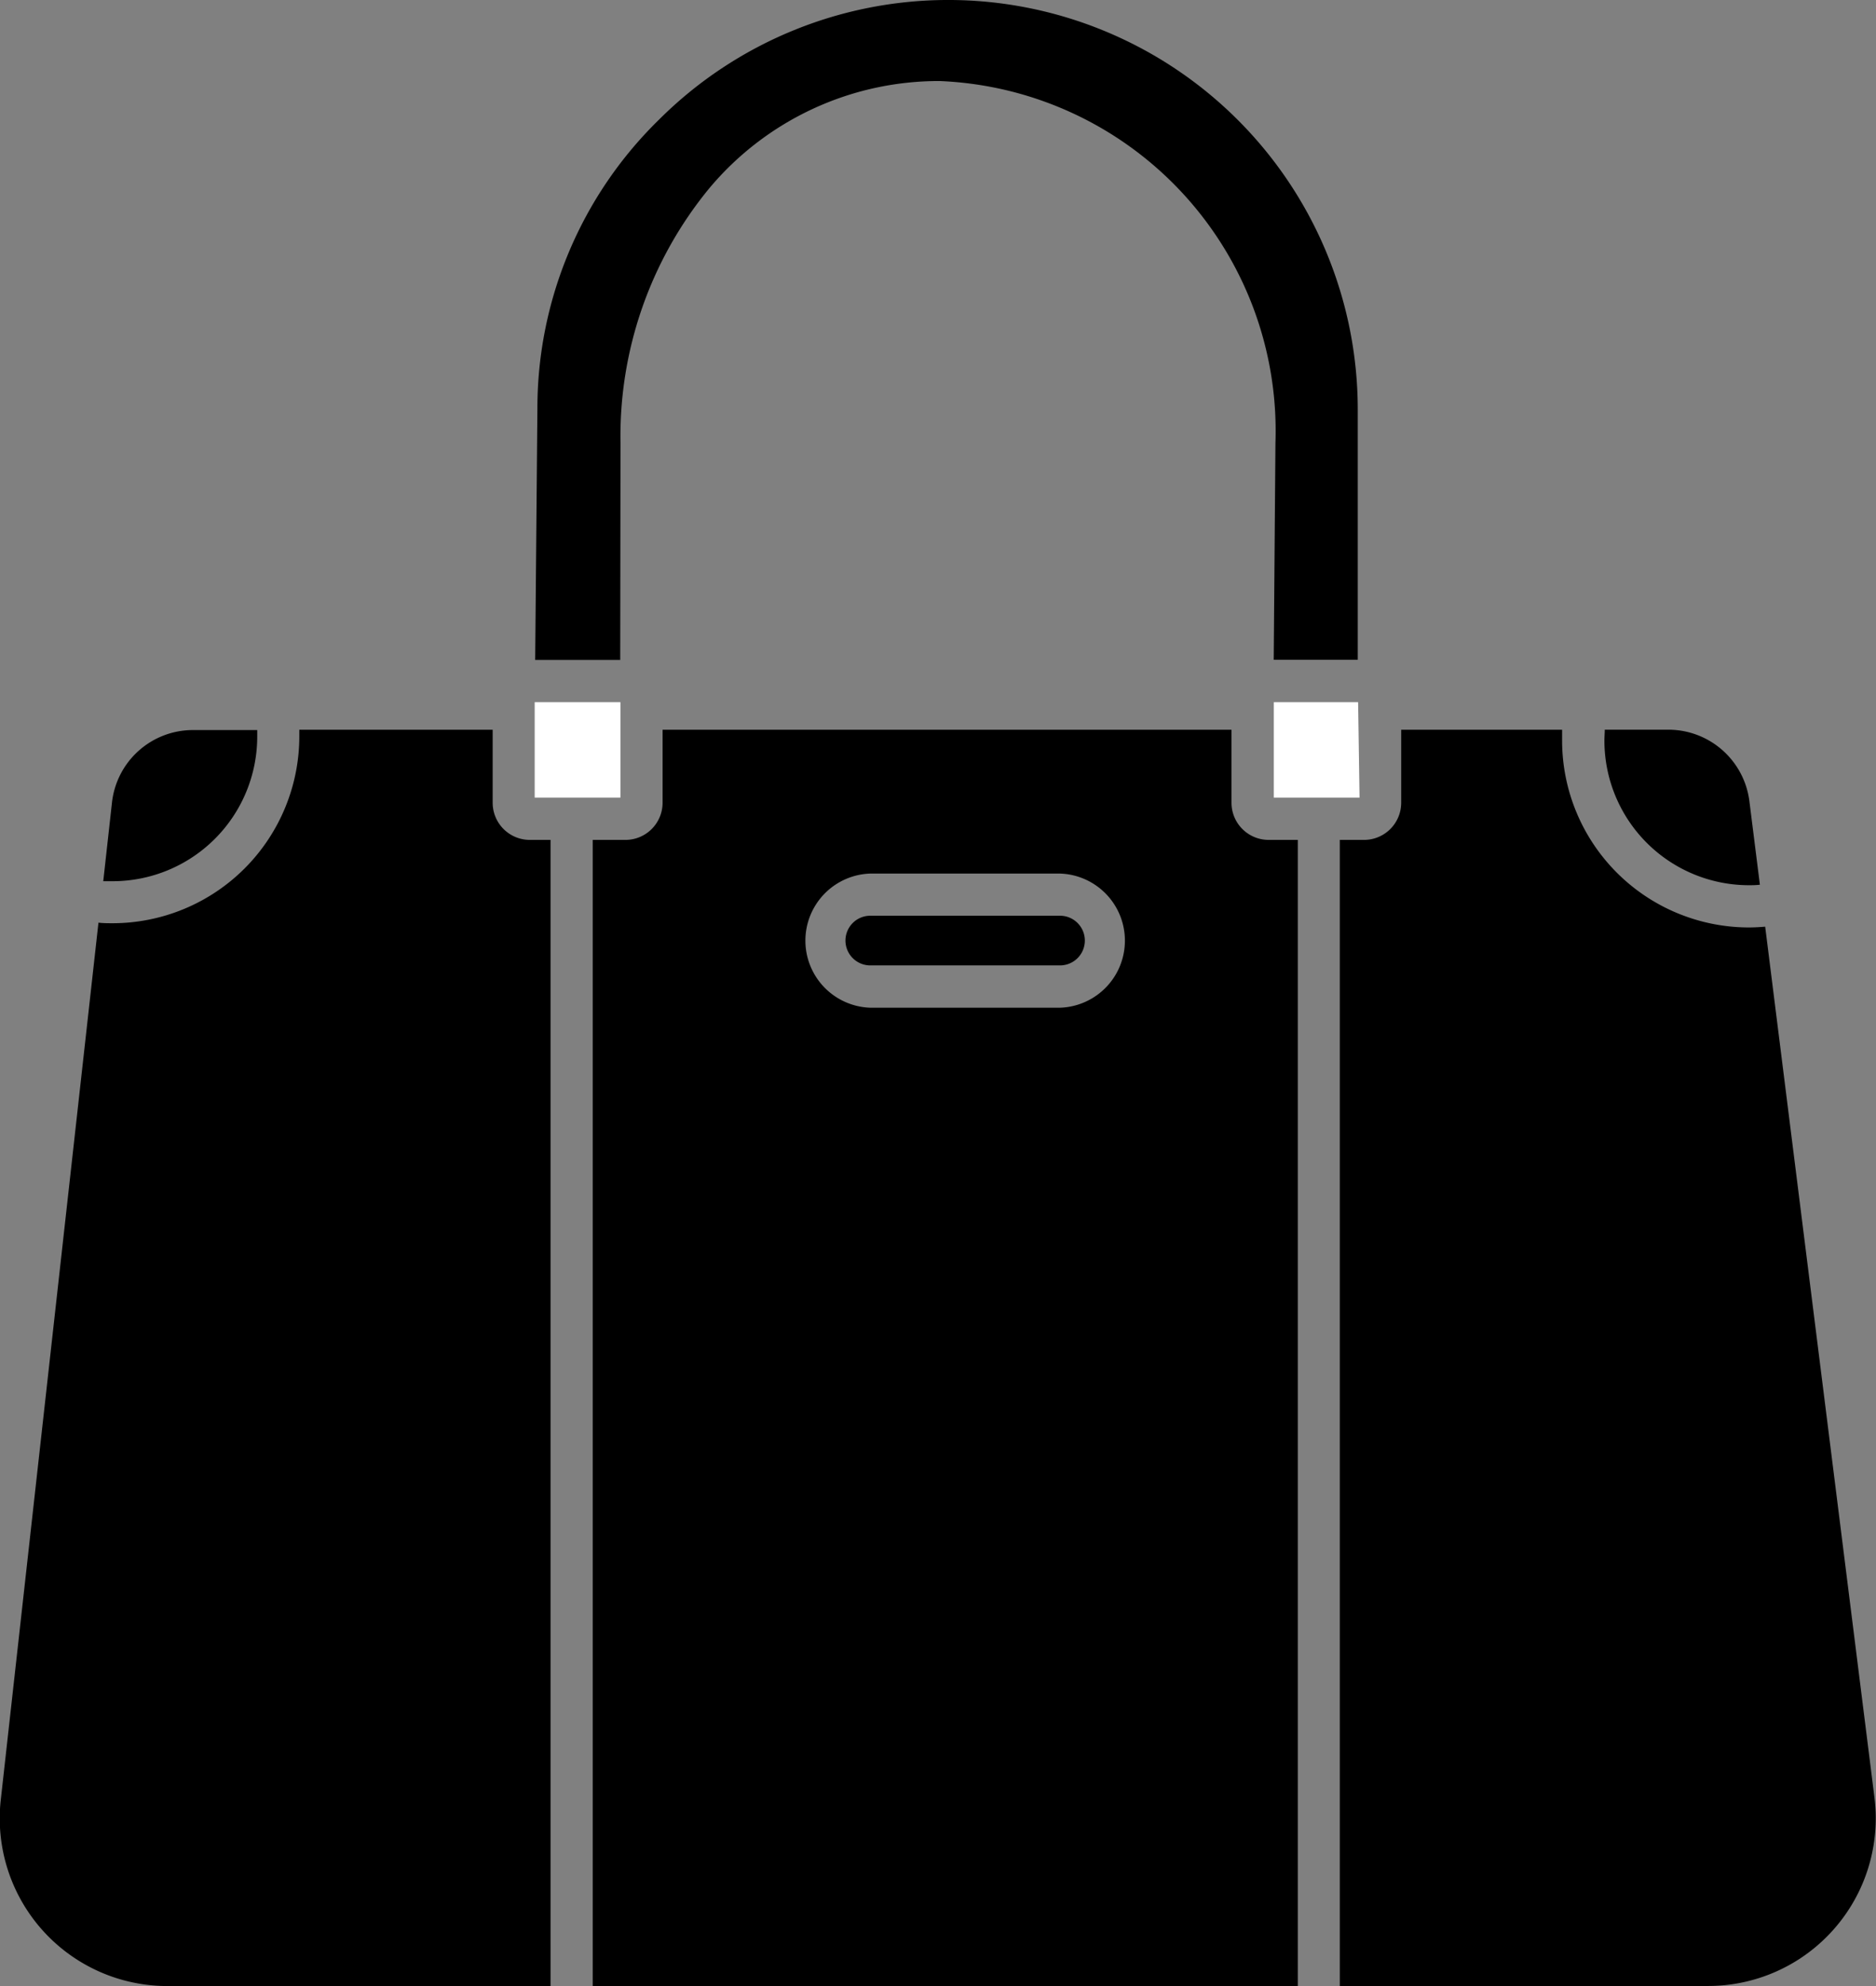 <svg id="sac-a-main" xmlns="http://www.w3.org/2000/svg" width="26.255" height="27.788" viewBox="0 0 26.255 27.788">
  <rect x="0" y="0" width="26.255" height="27.788" fill="#808080" stroke="none"/>
  <path id="Path_35" data-name="Path 35" d="M161.892,27.2a5.462,5.462,0,0,1,1.243-3.565,4.189,4.189,0,0,1,3.223-1.5,4.9,4.9,0,0,1,4.7,5.065l-.024,3.033h1.176V26.719a5.731,5.731,0,0,0-9.781-4.042,5.646,5.646,0,0,0-1.7,4.042l-.031,3.516h1.19Z" transform="translate(-153.208 -21.001)" fill="#000"/>
  <path id="Path_36" data-name="Path 36" d="M161.791,187.183h-1.2v1.335h1.2Z" transform="translate(-153.108 -177.358)" fill="#fff"/>
  <path id="Path_37" data-name="Path 37" d="M336.663,187.183h-1.18v1.335h1.2Z" transform="translate(-317.656 -177.358)" fill="#fff"/>
  <path id="Path_38" data-name="Path 38" d="M415.754,195.875c.049,0,.1,0,.157-.007l-.147-1.169a1.143,1.143,0,0,0-1.131-1h-.893c0,.048-.005.1-.005.152A2.024,2.024,0,0,0,415.754,195.875Z" transform="translate(-391.281 -183.489)" fill="#000"/>
  <path id="Path_39" data-name="Path 39" d="M183.224,194.721V193.7h-7.962v1.021a.52.52,0,0,1-.52.52h-.458v16.037h9.868V195.241h-.408A.52.52,0,0,1,183.224,194.721Zm-2.4,2.868h-2.655a.939.939,0,0,1,0-1.877h2.655a.939.939,0,0,1,0,1.877Z" transform="translate(-165.989 -183.489)" fill="#000"/>
  <path id="Path_40" data-name="Path 40" d="M237.1,237.722h-2.655a.347.347,0,0,0,0,.695H237.1a.347.347,0,0,0,0-.695Z" transform="translate(-222.265 -224.909)" fill="#000"/>
  <path id="Path_41" data-name="Path 41" d="M357.133,196.459c-.079.007-.158.011-.231.011a2.616,2.616,0,0,1-2.611-2.614c0-.053,0-.1,0-.152h-2.252v1.021a.52.52,0,0,1-.52.52h-.339v16.036h5.156a2.346,2.346,0,0,0,2.326-2.64Z" transform="translate(-332.429 -183.493)" fill="#000"/>
  <path id="Path_42" data-name="Path 42" d="M60.592,193.8c0-.031,0-.062,0-.093h-.9a1.14,1.14,0,0,0-1.133,1.015l-.122,1.1c.044,0,.088,0,.133,0A2.024,2.024,0,0,0,60.592,193.8Z" transform="translate(-56.992 -183.492)" fill="#000"/>
  <path id="Path_43" data-name="Path 43" d="M41.668,211.277V195.241h-.29a.52.52,0,0,1-.52-.52V193.7H38.152c0,.031,0,.062,0,.093a2.616,2.616,0,0,1-2.611,2.614c-.066,0-.132,0-.2-.008l-1.367,12.272a2.346,2.346,0,0,0,2.33,2.607Z" transform="translate(-33.963 -183.489)" fill="#000"/>
</svg>
